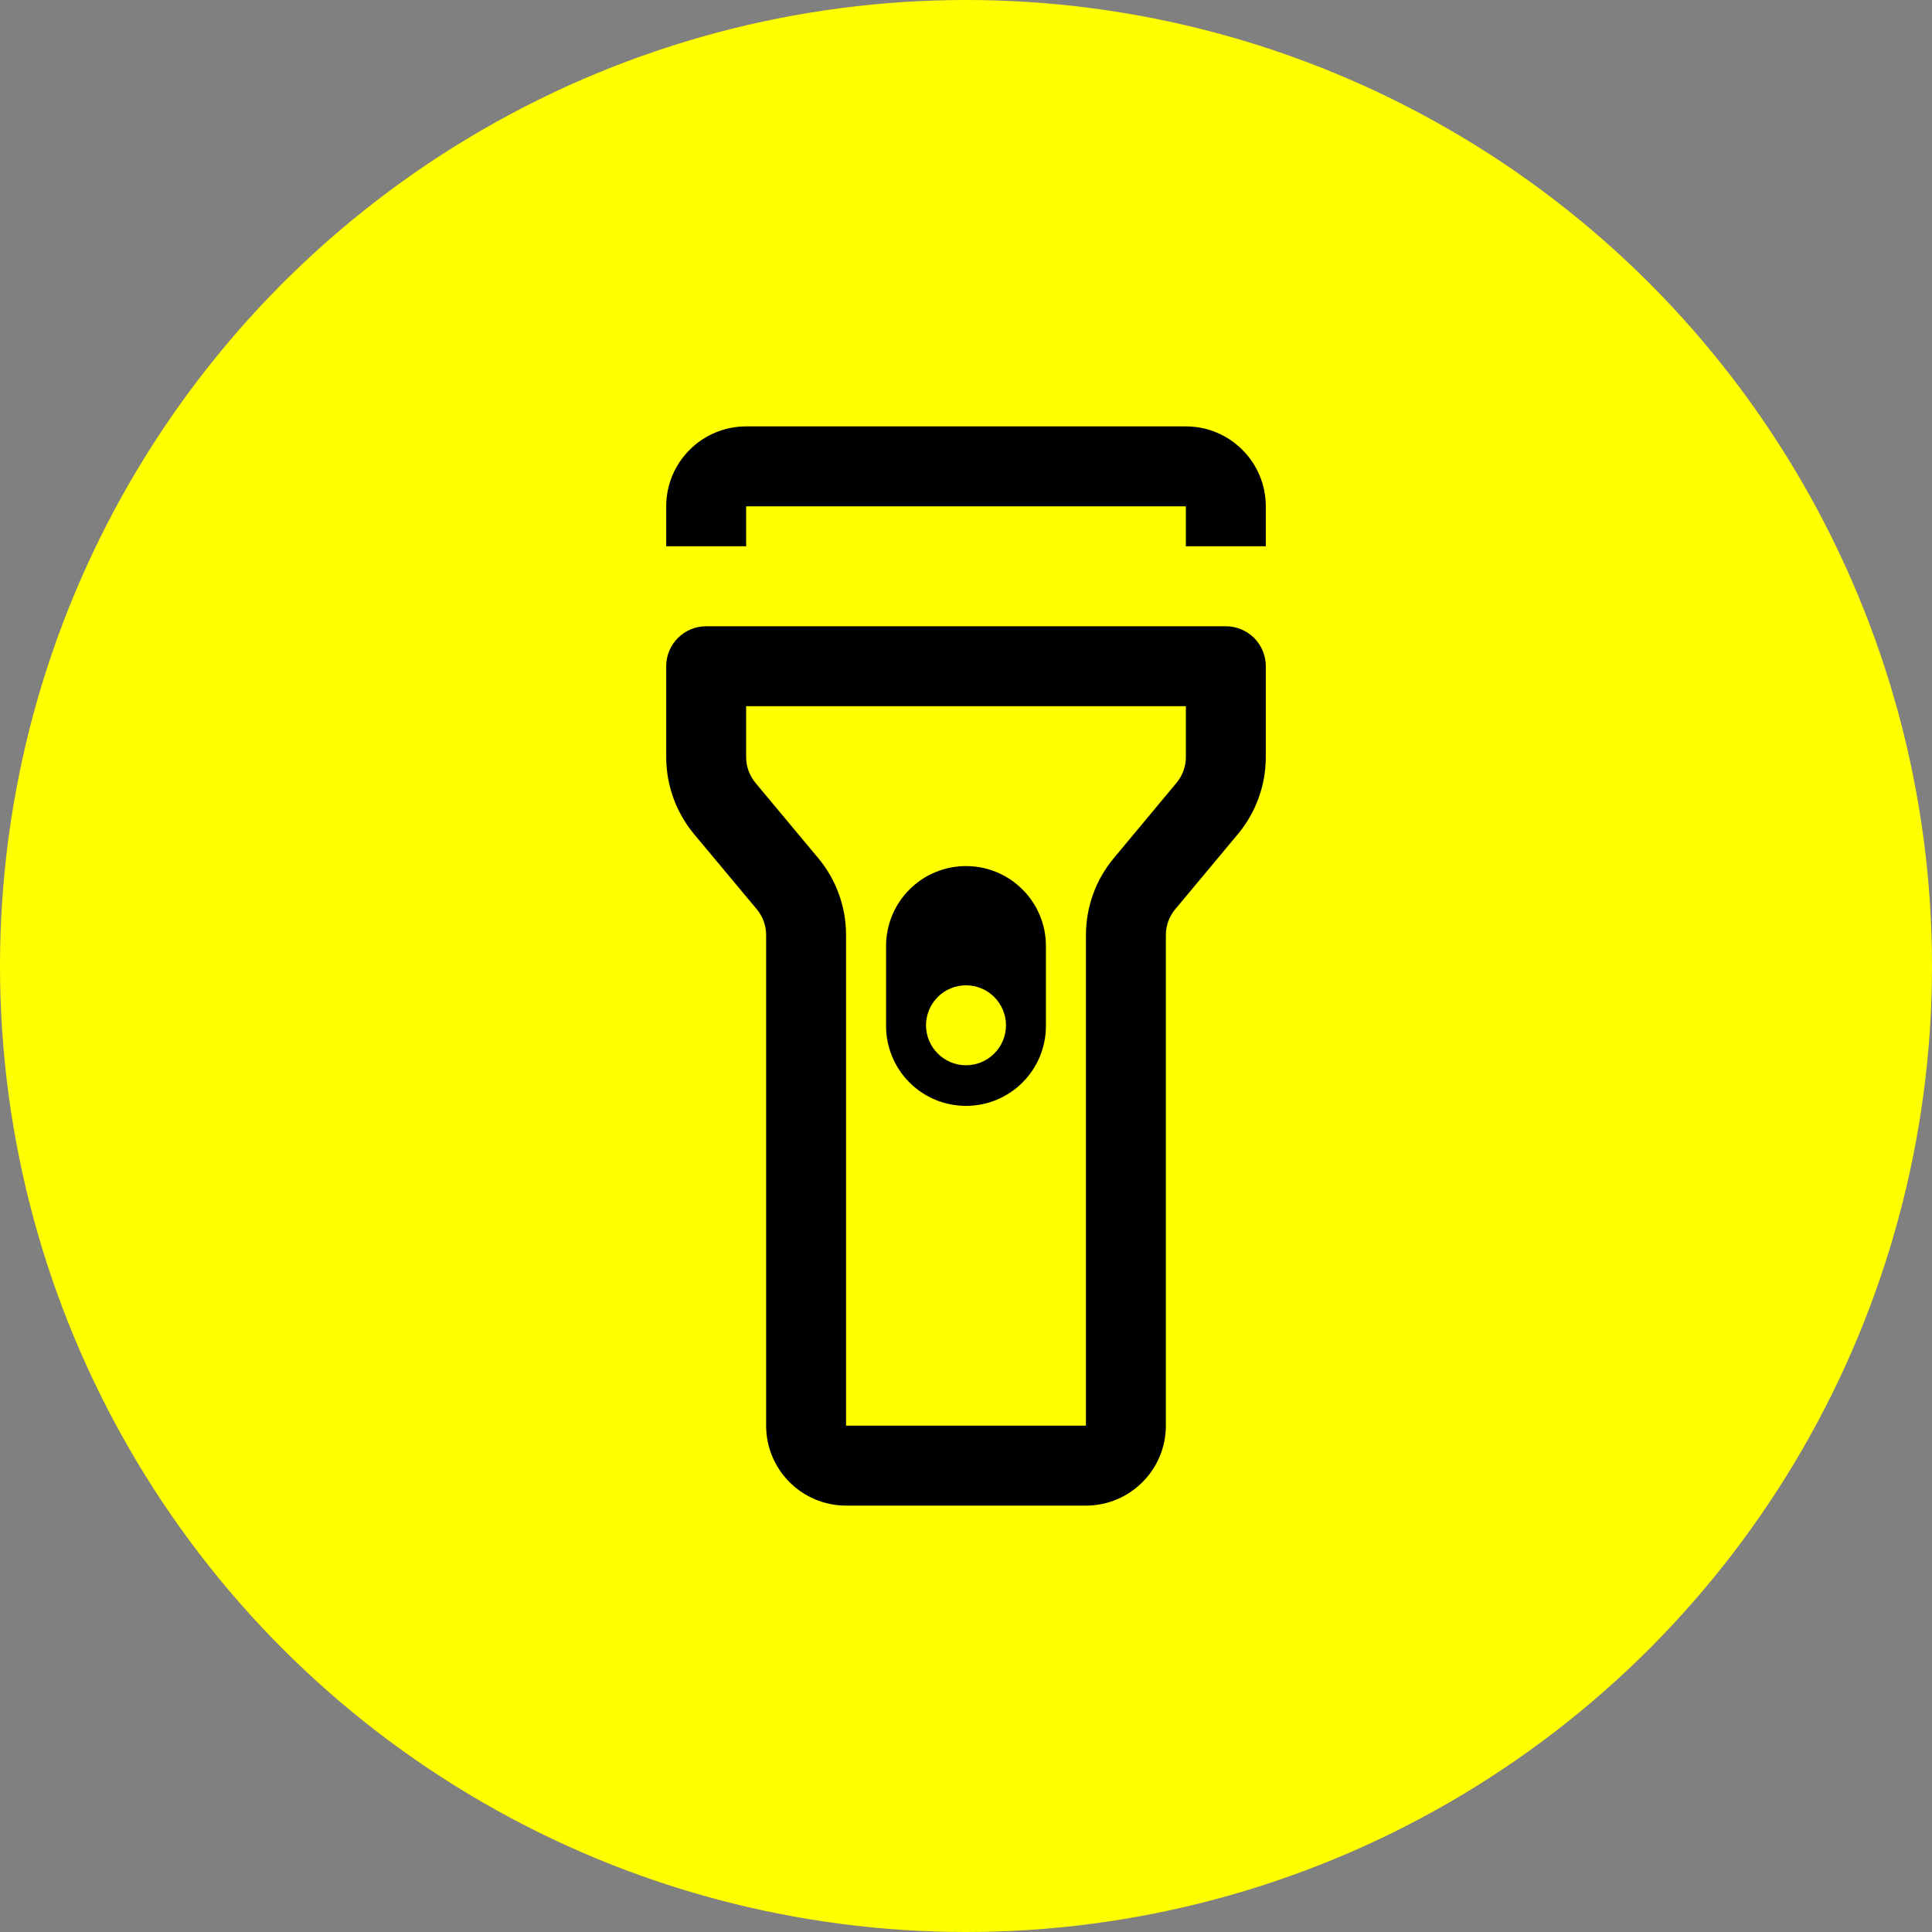 <svg width="40" height="40" viewBox="0 0 40 40" fill="none" xmlns="http://www.w3.org/2000/svg">
<rect x="0" y="0" width="40" height="40" fill="#808080" stroke="none"/>
<circle cx="20" cy="20" r="20" fill="yellow"/>
<path d="M22.483 31.172H17.517C16.604 31.172 15.862 30.43 15.862 29.517V19.359C15.862 19.165 15.794 18.977 15.67 18.827L14.368 17.267C13.997 16.82 13.794 16.258 13.793 15.677V13.793C13.793 13.574 13.88 13.363 14.036 13.208C14.191 13.053 14.401 12.966 14.621 12.966H25.379C25.599 12.966 25.809 13.053 25.965 13.208C26.12 13.363 26.207 13.574 26.207 13.793V15.677C26.207 16.256 26.003 16.82 25.632 17.266L24.329 18.828C24.205 18.977 24.138 19.165 24.138 19.359V29.517C24.138 30.43 23.396 31.172 22.483 31.172ZM15.448 14.621V15.677C15.448 15.87 15.517 16.058 15.64 16.207L16.942 17.768C17.314 18.214 17.517 18.779 17.517 19.359V29.517H22.483V19.359C22.483 18.779 22.687 18.214 23.058 17.769L24.36 16.206C24.483 16.058 24.552 15.87 24.552 15.677V14.621H15.448ZM26.207 11.31H24.552V10.483H15.448V11.31H13.793V10.483C13.793 9.57 14.535 8.828 15.448 8.828H24.552C25.465 8.828 26.207 9.57 26.207 10.483V11.31Z" fill="black"/>
<path d="M20 17.931C19.561 17.931 19.14 18.105 18.83 18.416C18.519 18.726 18.345 19.147 18.345 19.586V21.241C18.345 21.68 18.519 22.101 18.83 22.412C19.14 22.722 19.561 22.896 20 22.896C20.439 22.896 20.86 22.722 21.17 22.412C21.481 22.101 21.655 21.68 21.655 21.241V19.586C21.655 19.147 21.481 18.726 21.17 18.416C20.86 18.105 20.439 17.931 20 17.931ZM20 22.055C19.78 22.055 19.57 21.968 19.415 21.812C19.26 21.657 19.172 21.447 19.172 21.227C19.172 21.008 19.26 20.797 19.415 20.642C19.57 20.487 19.78 20.4 20 20.4C20.22 20.4 20.43 20.487 20.585 20.642C20.74 20.797 20.828 21.008 20.828 21.227C20.828 21.447 20.74 21.657 20.585 21.812C20.43 21.968 20.22 22.055 20 22.055Z" fill="black"/>
</svg>
